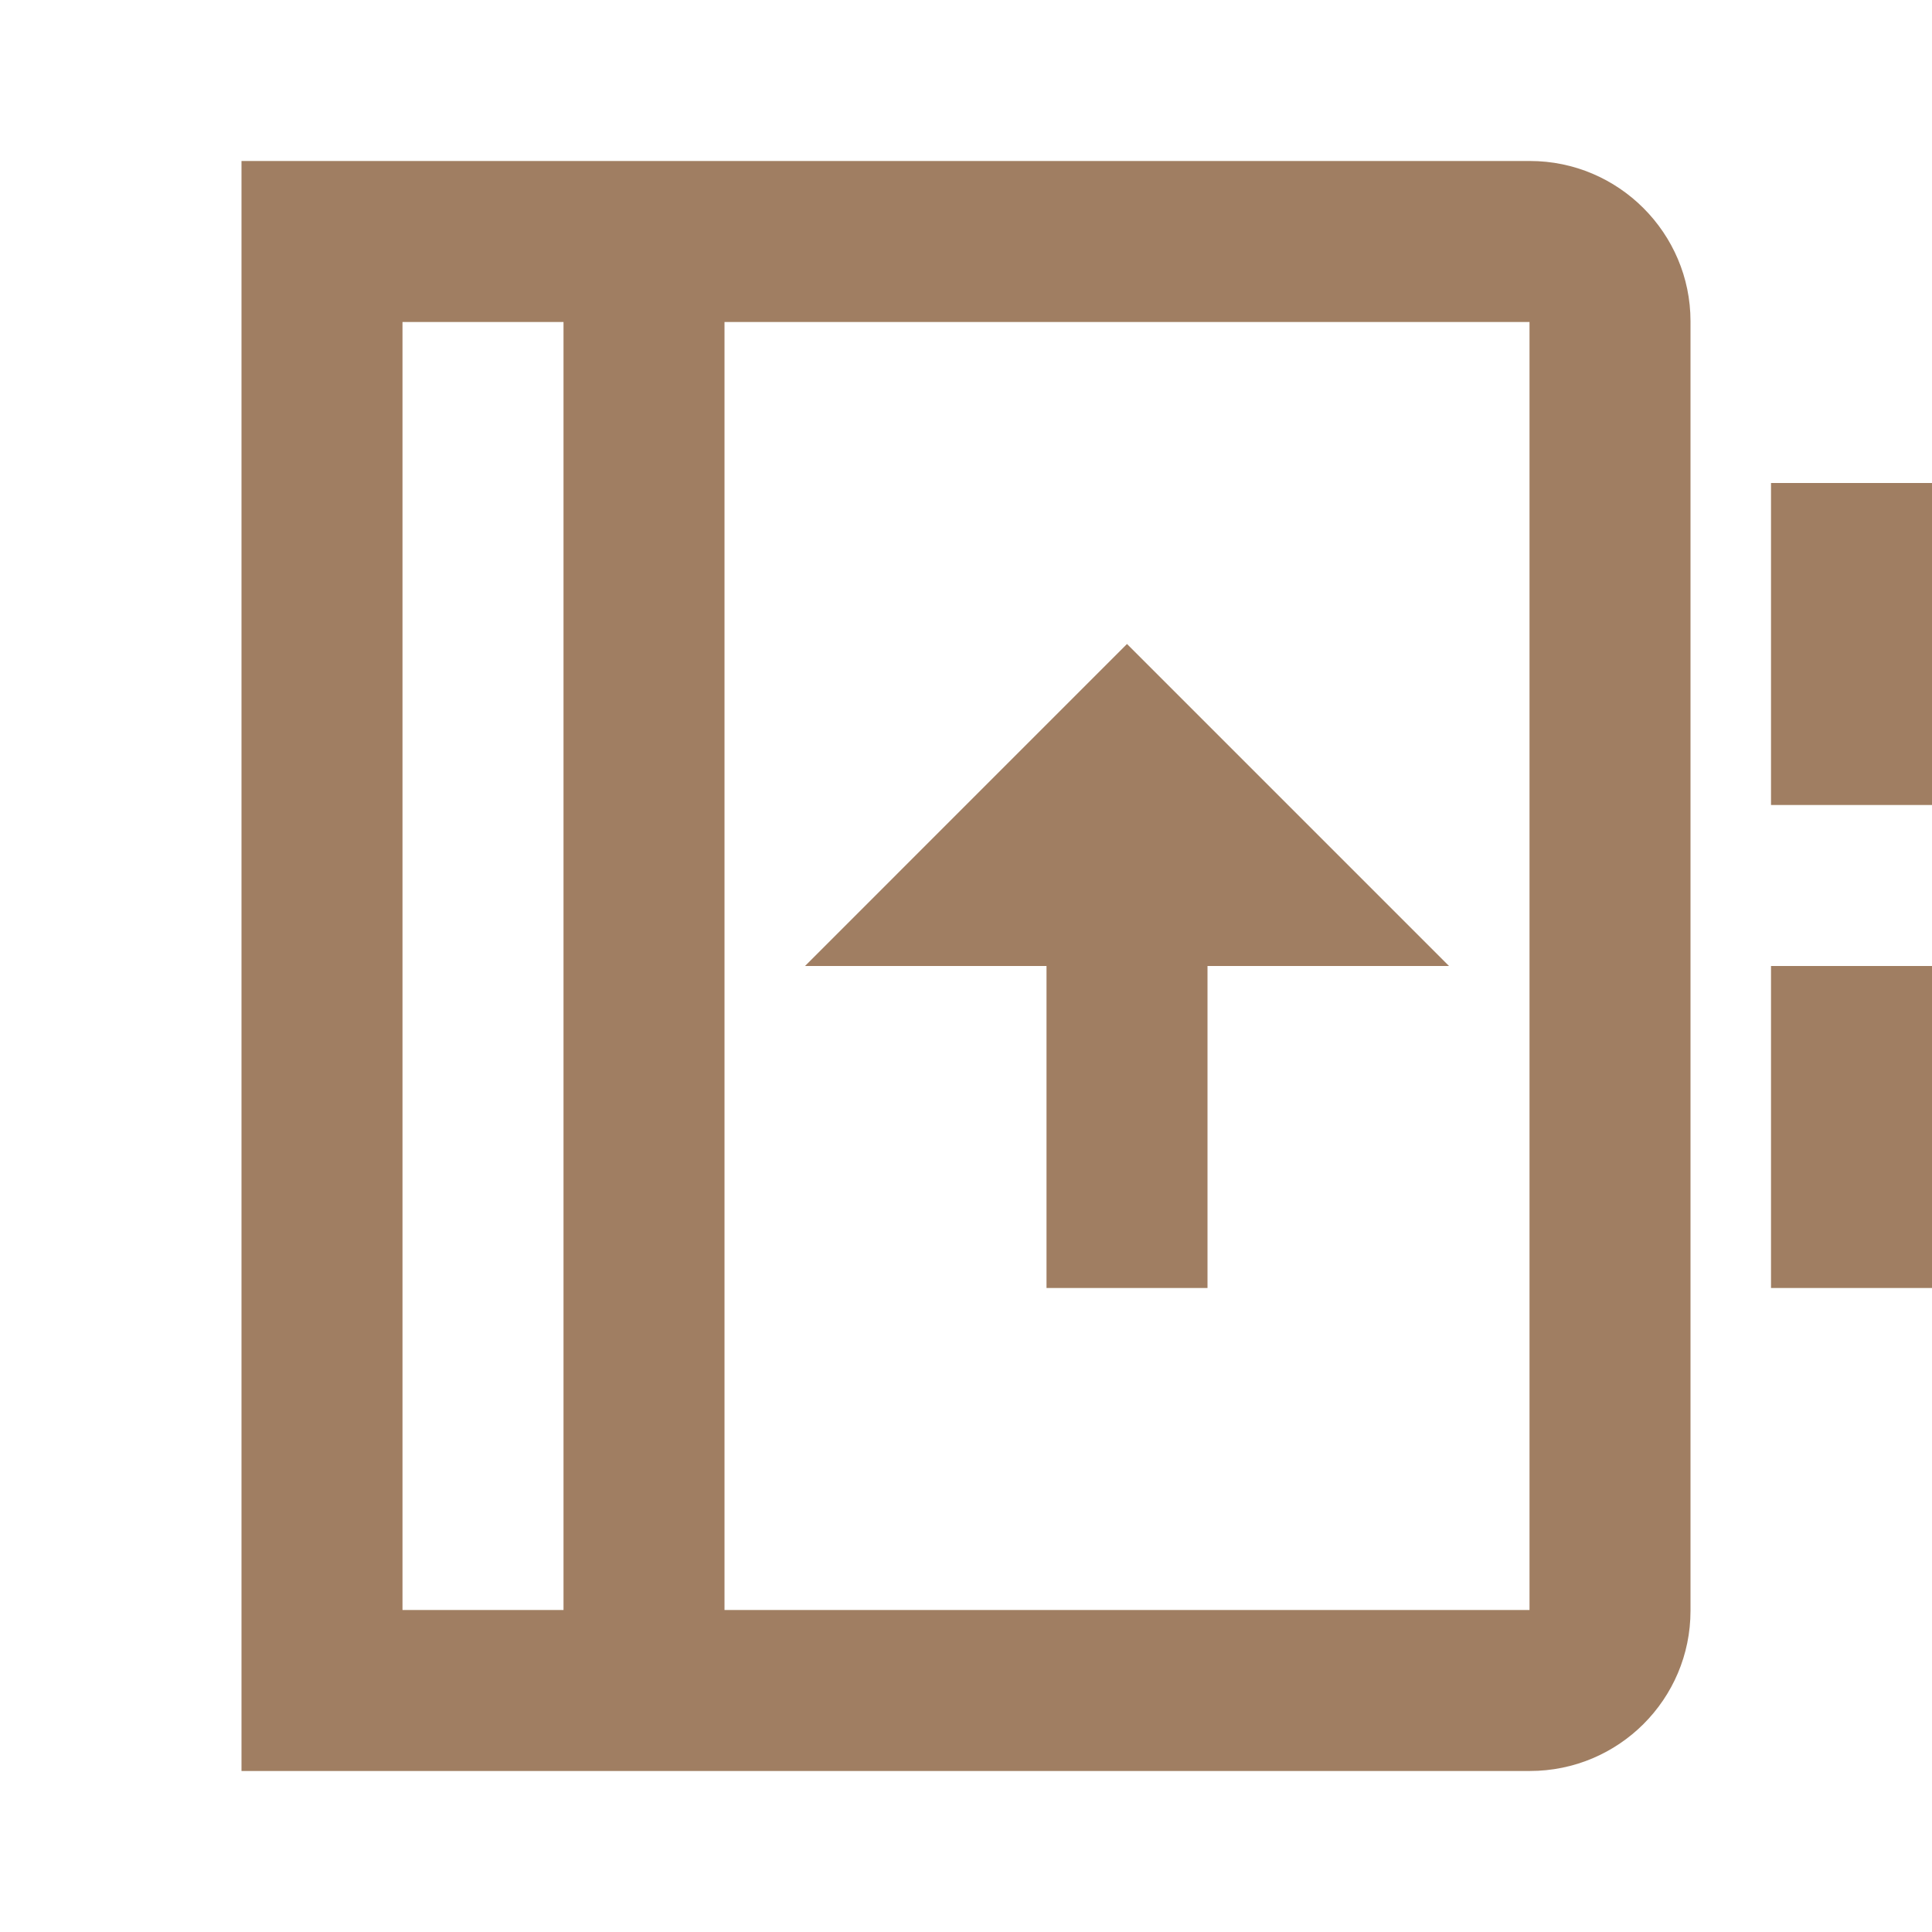 <svg width="64" height="64" viewBox="0 0 64 64" fill="none" xmlns="http://www.w3.org/2000/svg">
<g id="Group">
<path id="Vector" d="M50.68 5.333C53.619 5.333 56 7.728 56 10.64V53.36C56 56.29 53.619 58.666 50.68 58.666H8V5.333H50.68ZM18.667 10.666H13.333V53.333H18.667V10.666ZM50.667 10.666H24V53.333H50.667V10.666ZM37.333 21.333L48 32H40V42.666H34.667V32H26.667L37.333 21.333ZM64 32V42.666H58.667V32H64ZM64 16V26.666H58.667V16H64Z" fill="#A07E62"/>
</g>
</svg>
